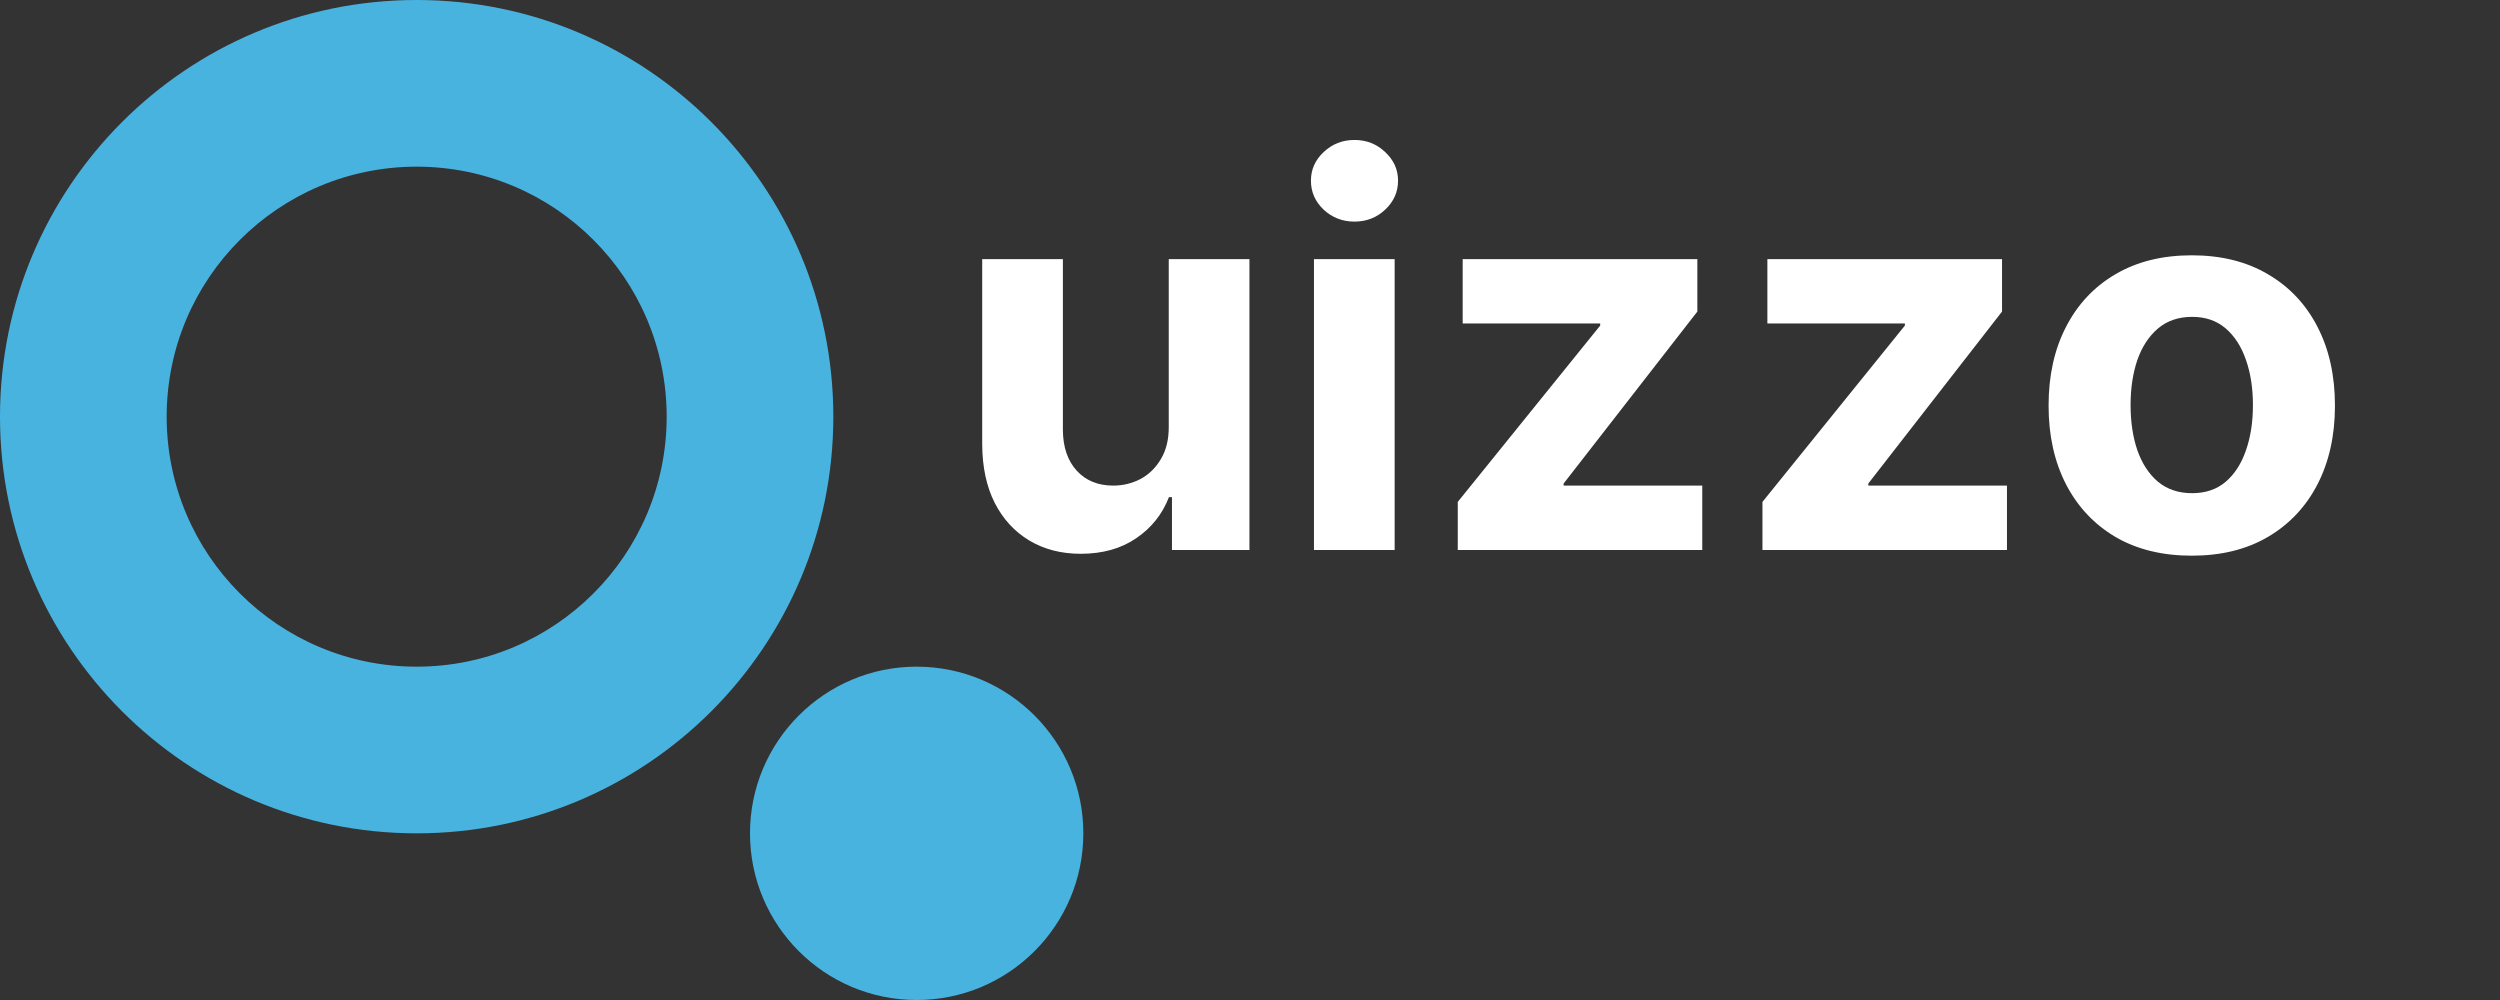 <svg width="150" height="60" viewBox="0 0 150 60" fill="none" xmlns="http://www.w3.org/2000/svg">
<rect x="0" y="0" width="150" height="60" fill="#333333" stroke="none"/>
<path d="M70.125 25.568V15.546H74.966V33H70.318V29.829H70.136C69.742 30.852 69.087 31.674 68.171 32.295C67.261 32.917 66.151 33.227 64.841 33.227C63.674 33.227 62.648 32.962 61.761 32.432C60.875 31.901 60.182 31.148 59.682 30.171C59.189 29.193 58.939 28.023 58.932 26.659V15.546H63.773V25.796C63.78 26.826 64.057 27.64 64.602 28.239C65.148 28.837 65.879 29.136 66.796 29.136C67.379 29.136 67.924 29.004 68.432 28.739C68.939 28.466 69.349 28.064 69.659 27.534C69.977 27.004 70.133 26.349 70.125 25.568ZM78.838 33V15.546H83.679V33H78.838ZM81.27 13.296C80.55 13.296 79.933 13.057 79.418 12.579C78.91 12.095 78.656 11.515 78.656 10.841C78.656 10.174 78.91 9.602 79.418 9.125C79.933 8.64 80.55 8.398 81.27 8.398C81.99 8.398 82.603 8.64 83.111 9.125C83.626 9.602 83.883 10.174 83.883 10.841C83.883 11.515 83.626 12.095 83.111 12.579C82.603 13.057 81.99 13.296 81.27 13.296ZM87.466 33V30.114L96.011 19.534V19.409H87.761V15.546H101.841V18.693L93.818 29.011V29.136H102.136V33H87.466ZM105.747 33V30.114L114.293 19.534V19.409H106.043V15.546H120.122V18.693L112.099 29.011V29.136H120.418V33H105.747ZM131.506 33.341C129.741 33.341 128.214 32.966 126.926 32.216C125.646 31.458 124.657 30.405 123.96 29.057C123.263 27.701 122.915 26.129 122.915 24.341C122.915 22.538 123.263 20.962 123.96 19.614C124.657 18.258 125.646 17.204 126.926 16.454C128.214 15.697 129.741 15.318 131.506 15.318C133.271 15.318 134.794 15.697 136.074 16.454C137.362 17.204 138.354 18.258 139.051 19.614C139.748 20.962 140.097 22.538 140.097 24.341C140.097 26.129 139.748 27.701 139.051 29.057C138.354 30.405 137.362 31.458 136.074 32.216C134.794 32.966 133.271 33.341 131.506 33.341ZM131.528 29.591C132.331 29.591 133.002 29.364 133.54 28.909C134.078 28.447 134.483 27.818 134.756 27.023C135.036 26.227 135.176 25.322 135.176 24.307C135.176 23.292 135.036 22.386 134.756 21.591C134.483 20.796 134.078 20.167 133.54 19.704C133.002 19.242 132.331 19.011 131.528 19.011C130.718 19.011 130.036 19.242 129.483 19.704C128.938 20.167 128.525 20.796 128.244 21.591C127.972 22.386 127.835 23.292 127.835 24.307C127.835 25.322 127.972 26.227 128.244 27.023C128.525 27.818 128.938 28.447 129.483 28.909C130.036 29.364 130.718 29.591 131.528 29.591Z" fill="white"/>
<circle cx="55" cy="50" r="10" fill="#49B3E0"/>
<path fill-rule="evenodd" clip-rule="evenodd" d="M25 50C38.807 50 50 38.807 50 25C50 11.193 38.807 0 25 0C11.193 0 0 11.193 0 25C0 38.807 11.193 50 25 50ZM25 40C33.284 40 40 33.284 40 25C40 16.716 33.284 10 25 10C16.716 10 10 16.716 10 25C10 33.284 16.716 40 25 40Z" fill="#49B3E0"/>
</svg>
